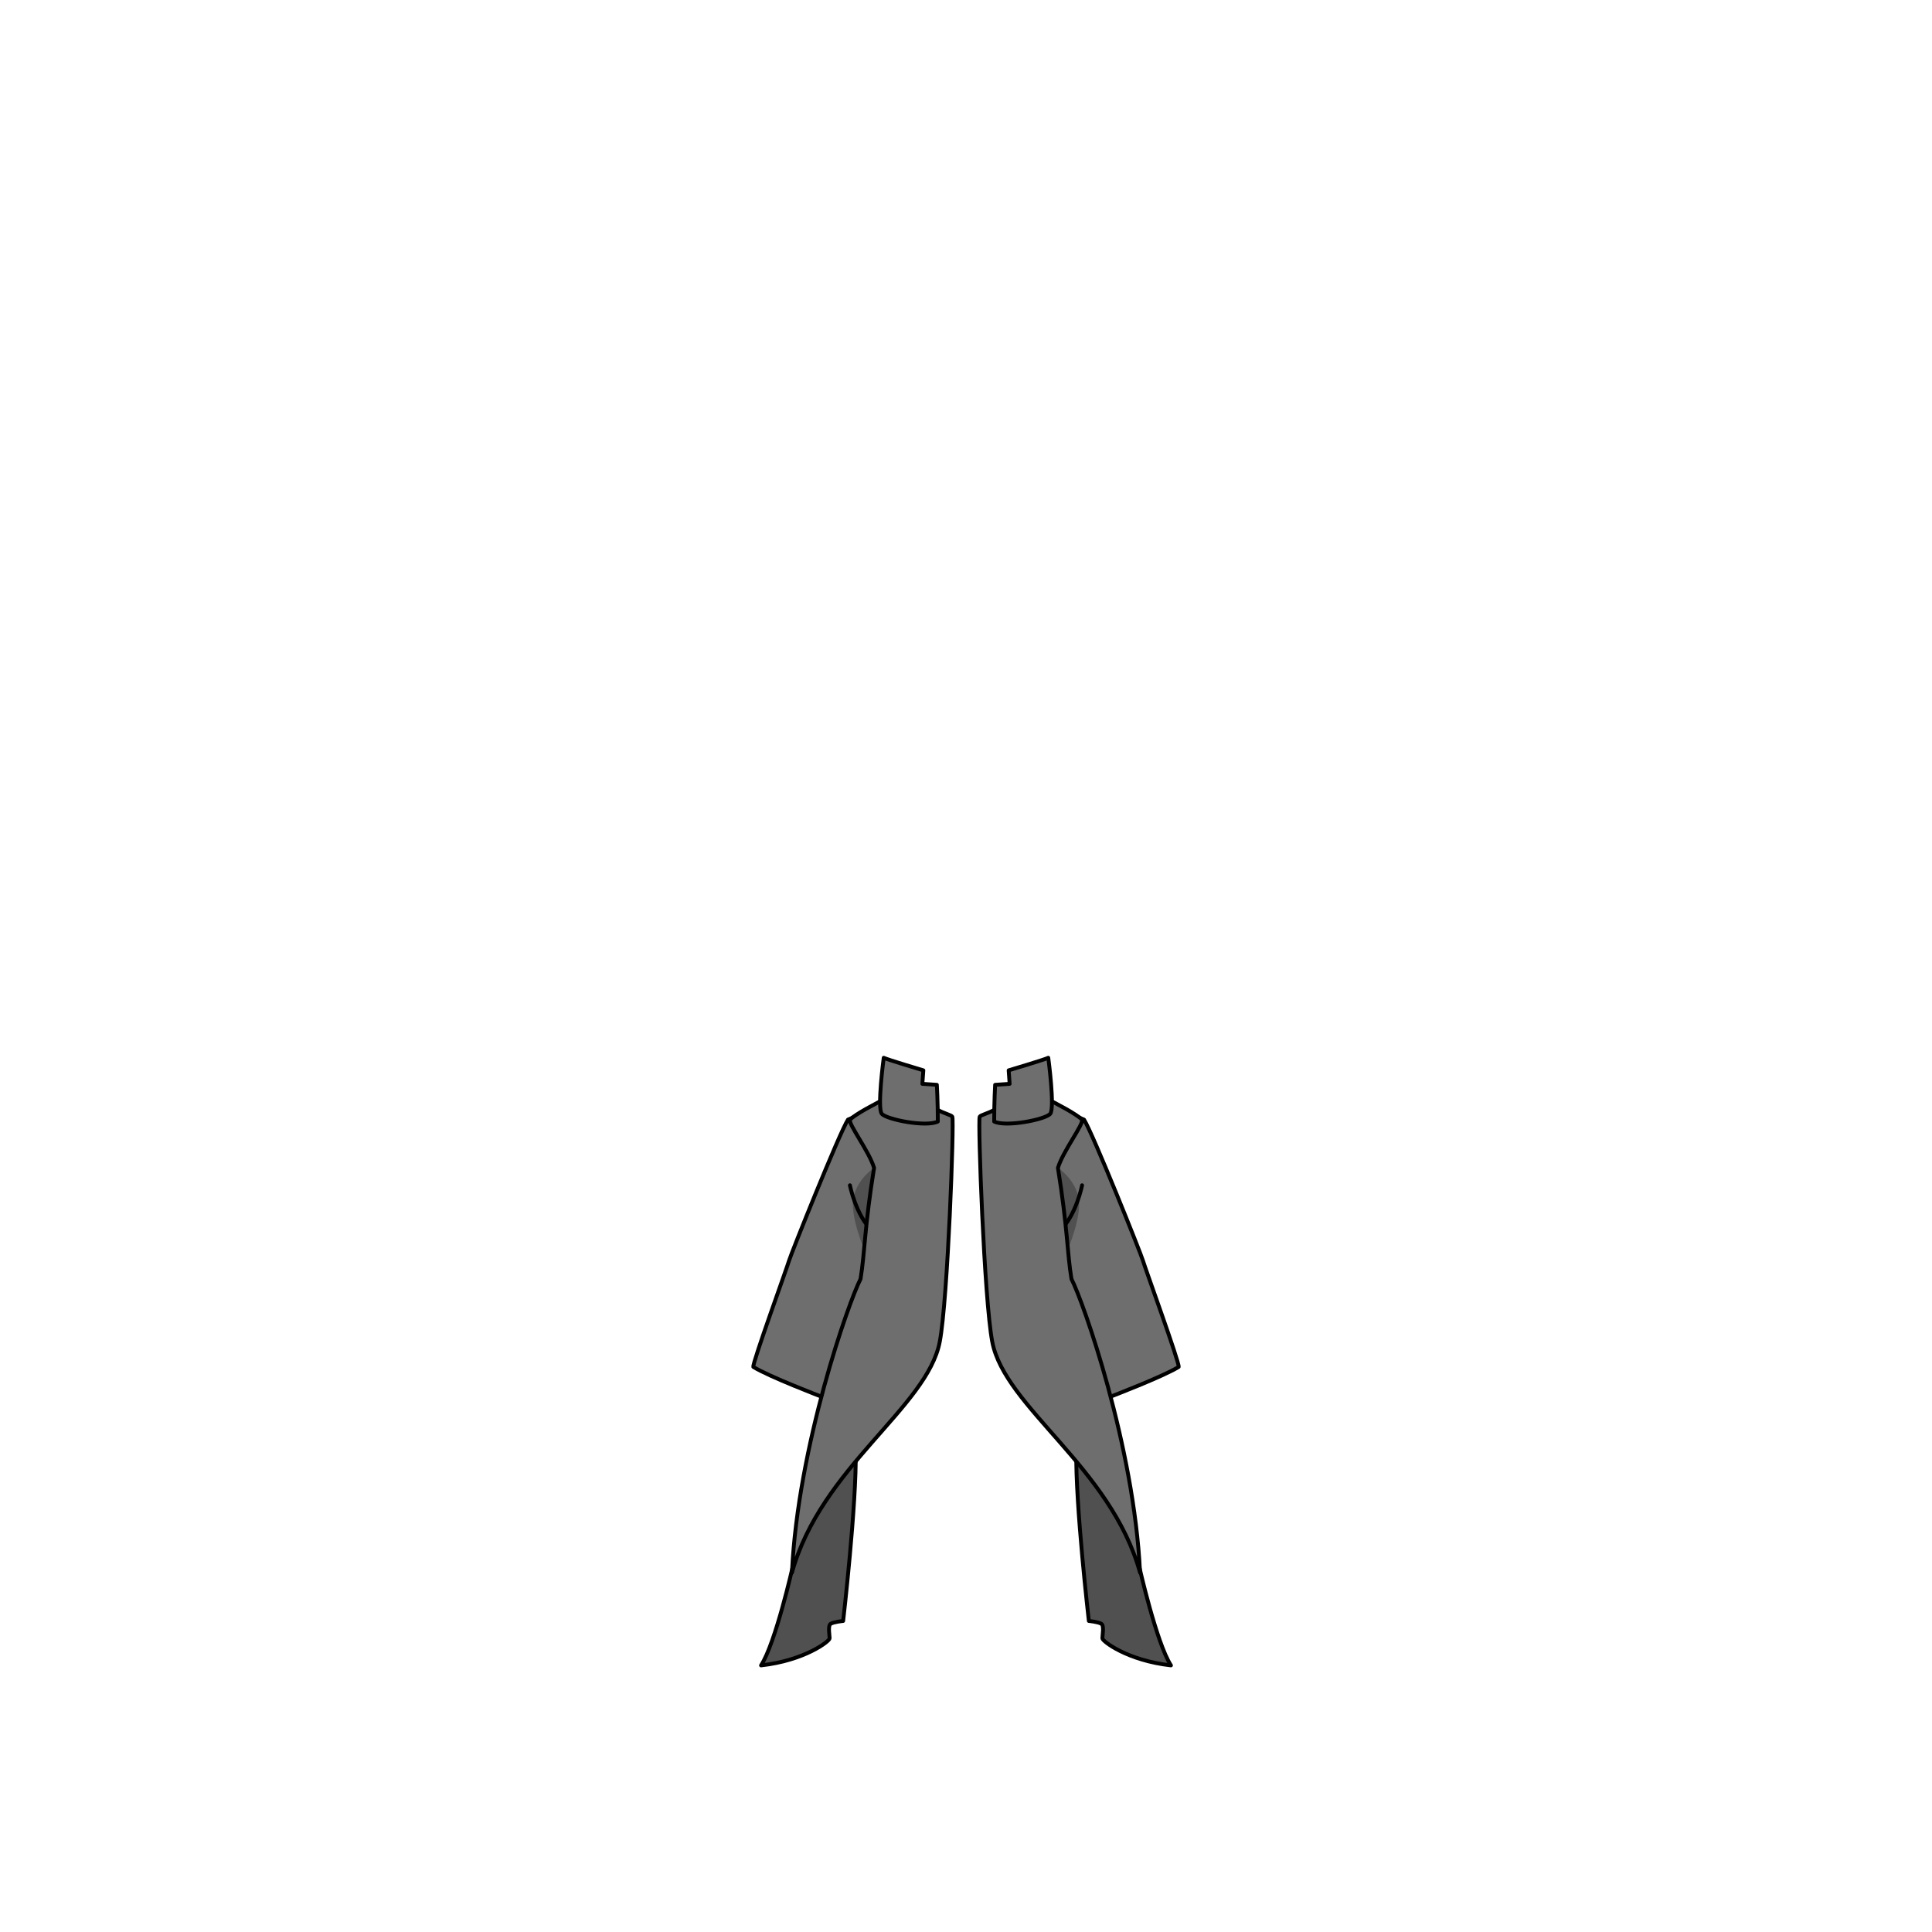 <svg xmlns="http://www.w3.org/2000/svg" width="500" height="500" version="1.1"><g id="x070"><g><g><g><path style="fill:#6E6E6E;stroke:#000000;stroke-linecap:round;stroke-linejoin:round;" d="M227.708,286.75c0,0-4.75,1.5-8.25,3c-2.25,3.5-14.75,34.75-15.25,36.5s-9.5,26.5-9.25,27.5c4,2.5,17.75,7.75,17.75,7.75l16.5-50L227.708,286.75z"></path><path style="fill:#505050;" d="M226.208,302.25c0,0-4,2.5-5.25,7.25s2.75,14,2.75,14S227.208,305.5,226.208,302.25z"></path><path style="fill:none;stroke:#000000;stroke-linecap:round;stroke-linejoin:round;" d="M219.958,306.75c0,0,1.5,7.75,5.75,11.75"></path></g><g><path style="fill:#6E6E6E;stroke:#000000;stroke-linecap:round;stroke-linejoin:round;" d="M272.292,286.75c0,0,4.75,1.5,8.25,3c2.25,3.5,14.75,34.75,15.25,36.5s9.5,26.5,9.25,27.5c-4,2.5-17.75,7.75-17.75,7.75l-16.5-50L272.292,286.75z"></path><path style="fill:#505050;" d="M273.792,302.25c0,0,4,2.5,5.25,7.25s-2.75,14-2.75,14S272.792,305.5,273.792,302.25z"></path><path style="fill:none;stroke:#000000;stroke-linecap:round;stroke-linejoin:round;" d="M280.042,306.75c0,0-1.5,7.75-5.75,11.75"></path></g></g><g><g><g><path style="fill:#505050;stroke:#000000;stroke-linecap:round;stroke-linejoin:round;" d="M205.208,405.25c0,0-4.5,20-8.25,25.75c11.25-1.25,17.75-6.25,17.75-7s-0.5-3.25,0.25-3.75s3.25-0.75,3.25-0.75s3.5-30.25,3.25-44C213.458,383.5,205.958,398.25,205.208,405.25z"></path><path style="fill:#6E6E6E;stroke:#000000;stroke-linecap:round;stroke-linejoin:round;" d="M237.708,280.25c0,0,2.514,5.631,5,7c1.653,0.911,3.55,1.351,3.75,1.75c0.5,1-1.159,47.31-3.25,58.25c-3.25,17-30.75,32.5-38.25,59.75c1.5-32.75,14.75-70.25,17.75-76c1.135-6.953,1-13.25,3.5-28.75c-1.25-4.25-6.683-11.311-6.25-12.5C223.208,286.75,237.708,280.25,237.708,280.25z"></path></g><path style="fill:#6E6E6E;stroke:#000000;stroke-linecap:round;stroke-linejoin:round;" d="M228.708,273.75c0,0-1.75,13-0.5,14.5s11.5,3.5,14.5,2c0-5.25-0.25-9.5-0.25-9.5l-3.75-0.25l0.25-3.5C238.958,277,229.708,274.25,228.708,273.75z"></path></g><g><g><path style="fill:#505050;stroke:#000000;stroke-linecap:round;stroke-linejoin:round;" d="M294.792,405.25c0,0,4.5,20,8.25,25.75c-11.25-1.25-17.75-6.25-17.75-7s0.5-3.25-0.25-3.75s-3.25-0.75-3.25-0.75s-3.5-30.25-3.25-44C286.542,383.5,294.042,398.25,294.792,405.25z"></path><path style="fill:#6E6E6E;stroke:#000000;stroke-linecap:round;stroke-linejoin:round;" d="M262.292,280.25c0,0-2.514,5.631-5,7c-1.652,0.911-3.551,1.351-3.75,1.75c-0.5,1,1.158,47.31,3.25,58.25c3.25,17,30.75,32.5,38.25,59.75c-1.5-32.75-14.75-70.25-17.75-76c-1.135-6.953-1-13.25-3.5-28.75c1.25-4.25,6.683-11.311,6.25-12.5C276.792,286.75,262.292,280.25,262.292,280.25z"></path></g><path style="fill:#6E6E6E;stroke:#000000;stroke-linecap:round;stroke-linejoin:round;" d="M271.292,273.75c0,0,1.75,13,0.5,14.5s-11.5,3.5-14.5,2c0-5.25,0.25-9.5,0.25-9.5l3.75-0.25l-0.25-3.5C261.042,277,270.292,274.25,271.292,273.75z"></path></g></g></g></g></svg>